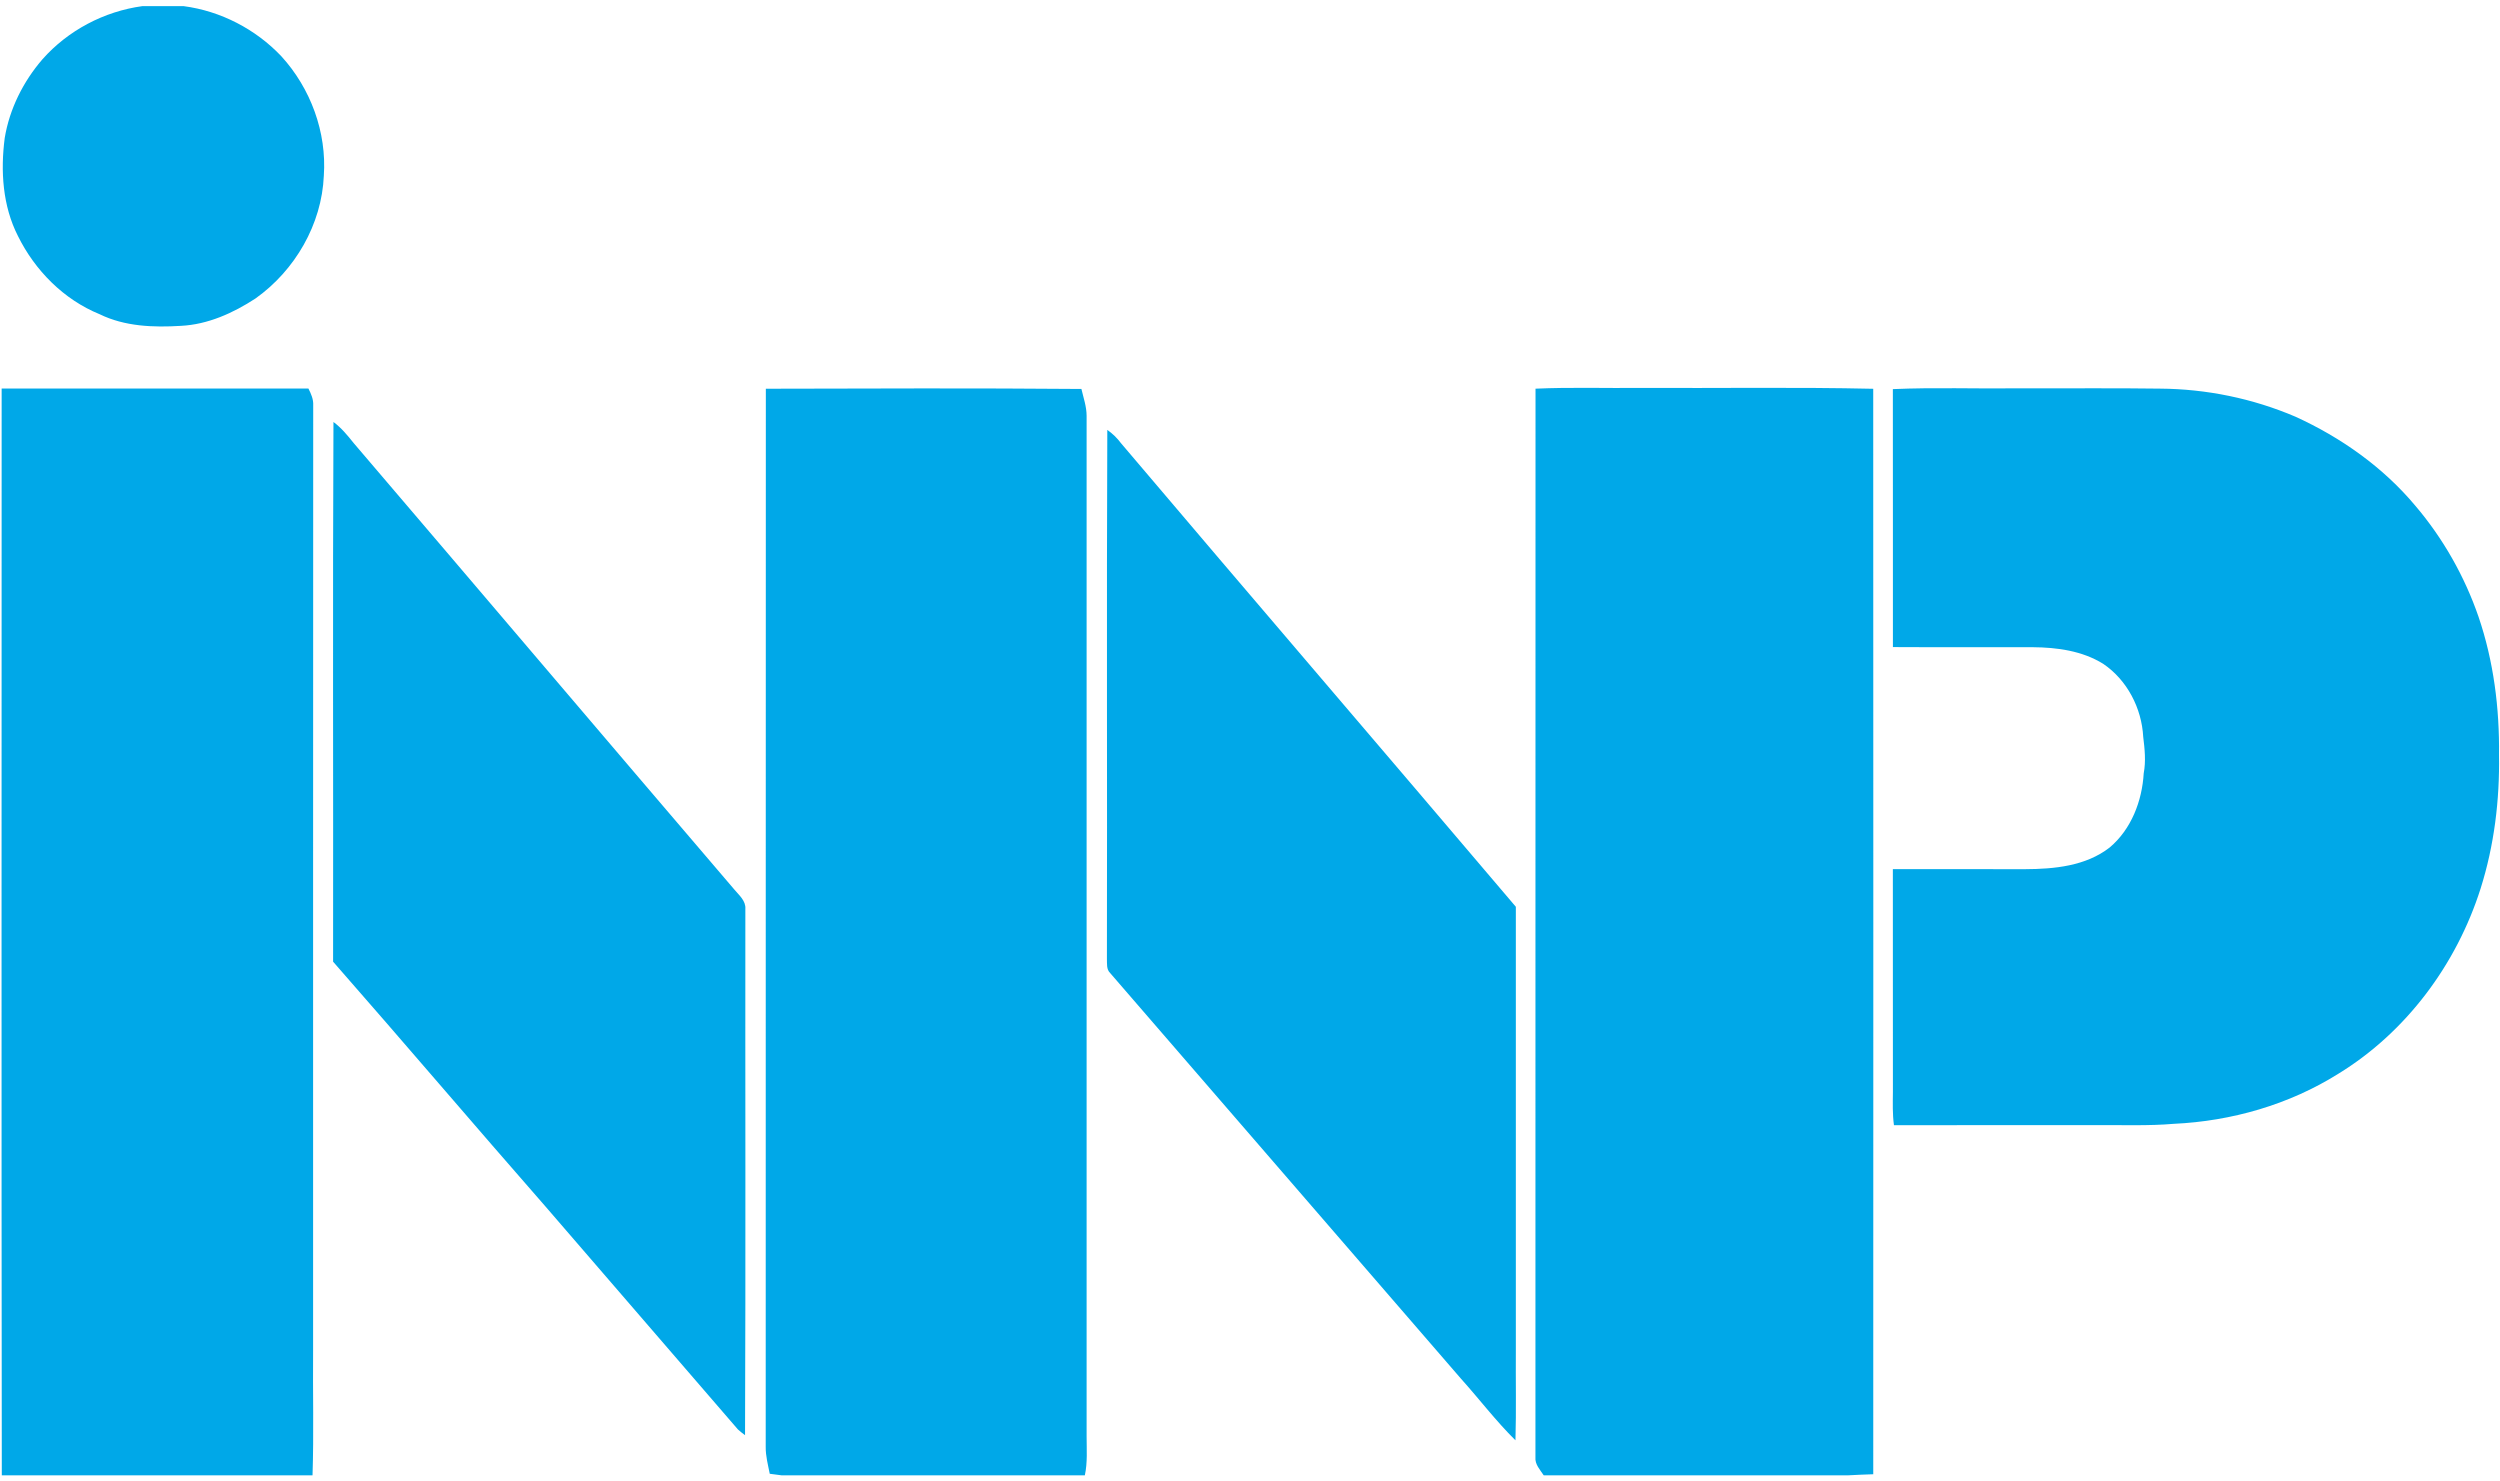 <svg xmlns="http://www.w3.org/2000/svg" width="54pt" height="32pt" viewBox="0 0 958 563"><g fill="#00a8e8"><path d="M54.55 0h15.81c14.22 1.87 27.61 8.82 37.45 19.21 11.22 12.29 17.43 29.1 16.28 45.76-.78 18.65-11.06 36.3-26.16 47.04-8.56 5.6-18.3 10-28.65 10.51-10.5.65-21.46.25-31.08-4.45-13.76-5.6-24.82-16.78-31.34-30.01C.99 76.53.17 63.16 1.81 50.51c1.85-11.15 7.1-21.63 14.47-30.16C26.08 9.28 39.91 2 54.55 0M293.47 146.61c40.3-.09 80.62-.26 120.93.09.79 3.4 1.98 6.75 1.99 10.27.01 130.36.01 260.71 0 391.07 0 4.99.39 10.03-.68 14.96H299.57c-1.54-.19-3.07-.39-4.6-.6-.68-3.43-1.6-6.84-1.55-10.36.06-135.14-.03-270.29.05-405.43M588.41 146.59c13.5-.61 27.03-.14 40.55-.29 29.62.15 59.24-.34 88.86.33.05 138.65.04 277.3.01 415.95-3.26.12-6.5.22-9.75.42H591.56c-1.39-2.13-3.43-4.19-3.18-6.94.03-136.48-.02-272.98.03-409.47M725.34 146.76c15.87-.7 31.79-.11 47.69-.3 18.21.07 36.42-.15 54.63.11 17.79.11 35.58 3.76 51.94 10.75 17.49 7.97 33.62 19.37 45.99 34.17 10.62 12.49 18.83 27 24.18 42.5 5.79 17 8.07 35.05 7.85 52.96.28 17.26-1.83 34.65-7.04 51.14-9.2 29.02-28.46 55.06-54.53 71.02-18.86 11.84-40.93 18.17-63.11 19.19-9.63.82-19.29.42-28.93.51-26.09.01-52.17-.04-78.25.02-.58-4.26-.44-8.56-.4-12.85-.01-28.43.02-56.86-.02-85.29 16.89.05 33.77-.01 50.66.03 11.2-.04 23.29-1.19 32.43-8.32 8.29-6.98 12.42-17.81 13.04-28.43.88-4.64.38-9.32-.19-13.95-.58-10.99-6.15-21.78-15.33-27.99-8.02-4.99-17.69-6.3-26.96-6.37-17.88-.06-35.75.06-53.63-.05-.02-32.95.03-65.9-.02-98.85M.63 146.53c39.18-.01 78.37-.03 117.56.01 1.01 2.01 1.96 4.12 1.83 6.42-.08 120.67-.01 241.35-.04 362.02-.15 16 .31 32.02-.22 48.02H.69C.51 424.18.64 285.35.63 146.53M127.78 159.35c3.01 2.24 5.4 5.13 7.72 8.05 48.69 56.99 97.17 114.15 145.89 171.11 1.82 2.19 4.48 4.33 4.23 7.49-.07 67.2.15 134.41-.12 201.61-.94-.72-1.89-1.4-2.74-2.21-24.6-28.5-49.21-57-73.81-85.51-27.25-31.12-54.04-62.63-81.31-93.73.1-68.94-.18-137.88.14-206.81M424.32 162.38c2.01 1.42 3.79 3.14 5.26 5.12 50.29 59.33 100.97 118.33 151.29 177.63v169.91c-.09 11.51.19 23.03-.15 34.53-7.46-7.35-13.81-15.75-20.81-23.53-44.84-51.82-89.64-103.69-134.48-155.5-1.53-1.45-1.18-3.67-1.26-5.56.15-67.54-.15-135.07.15-202.6"/></g></svg>
